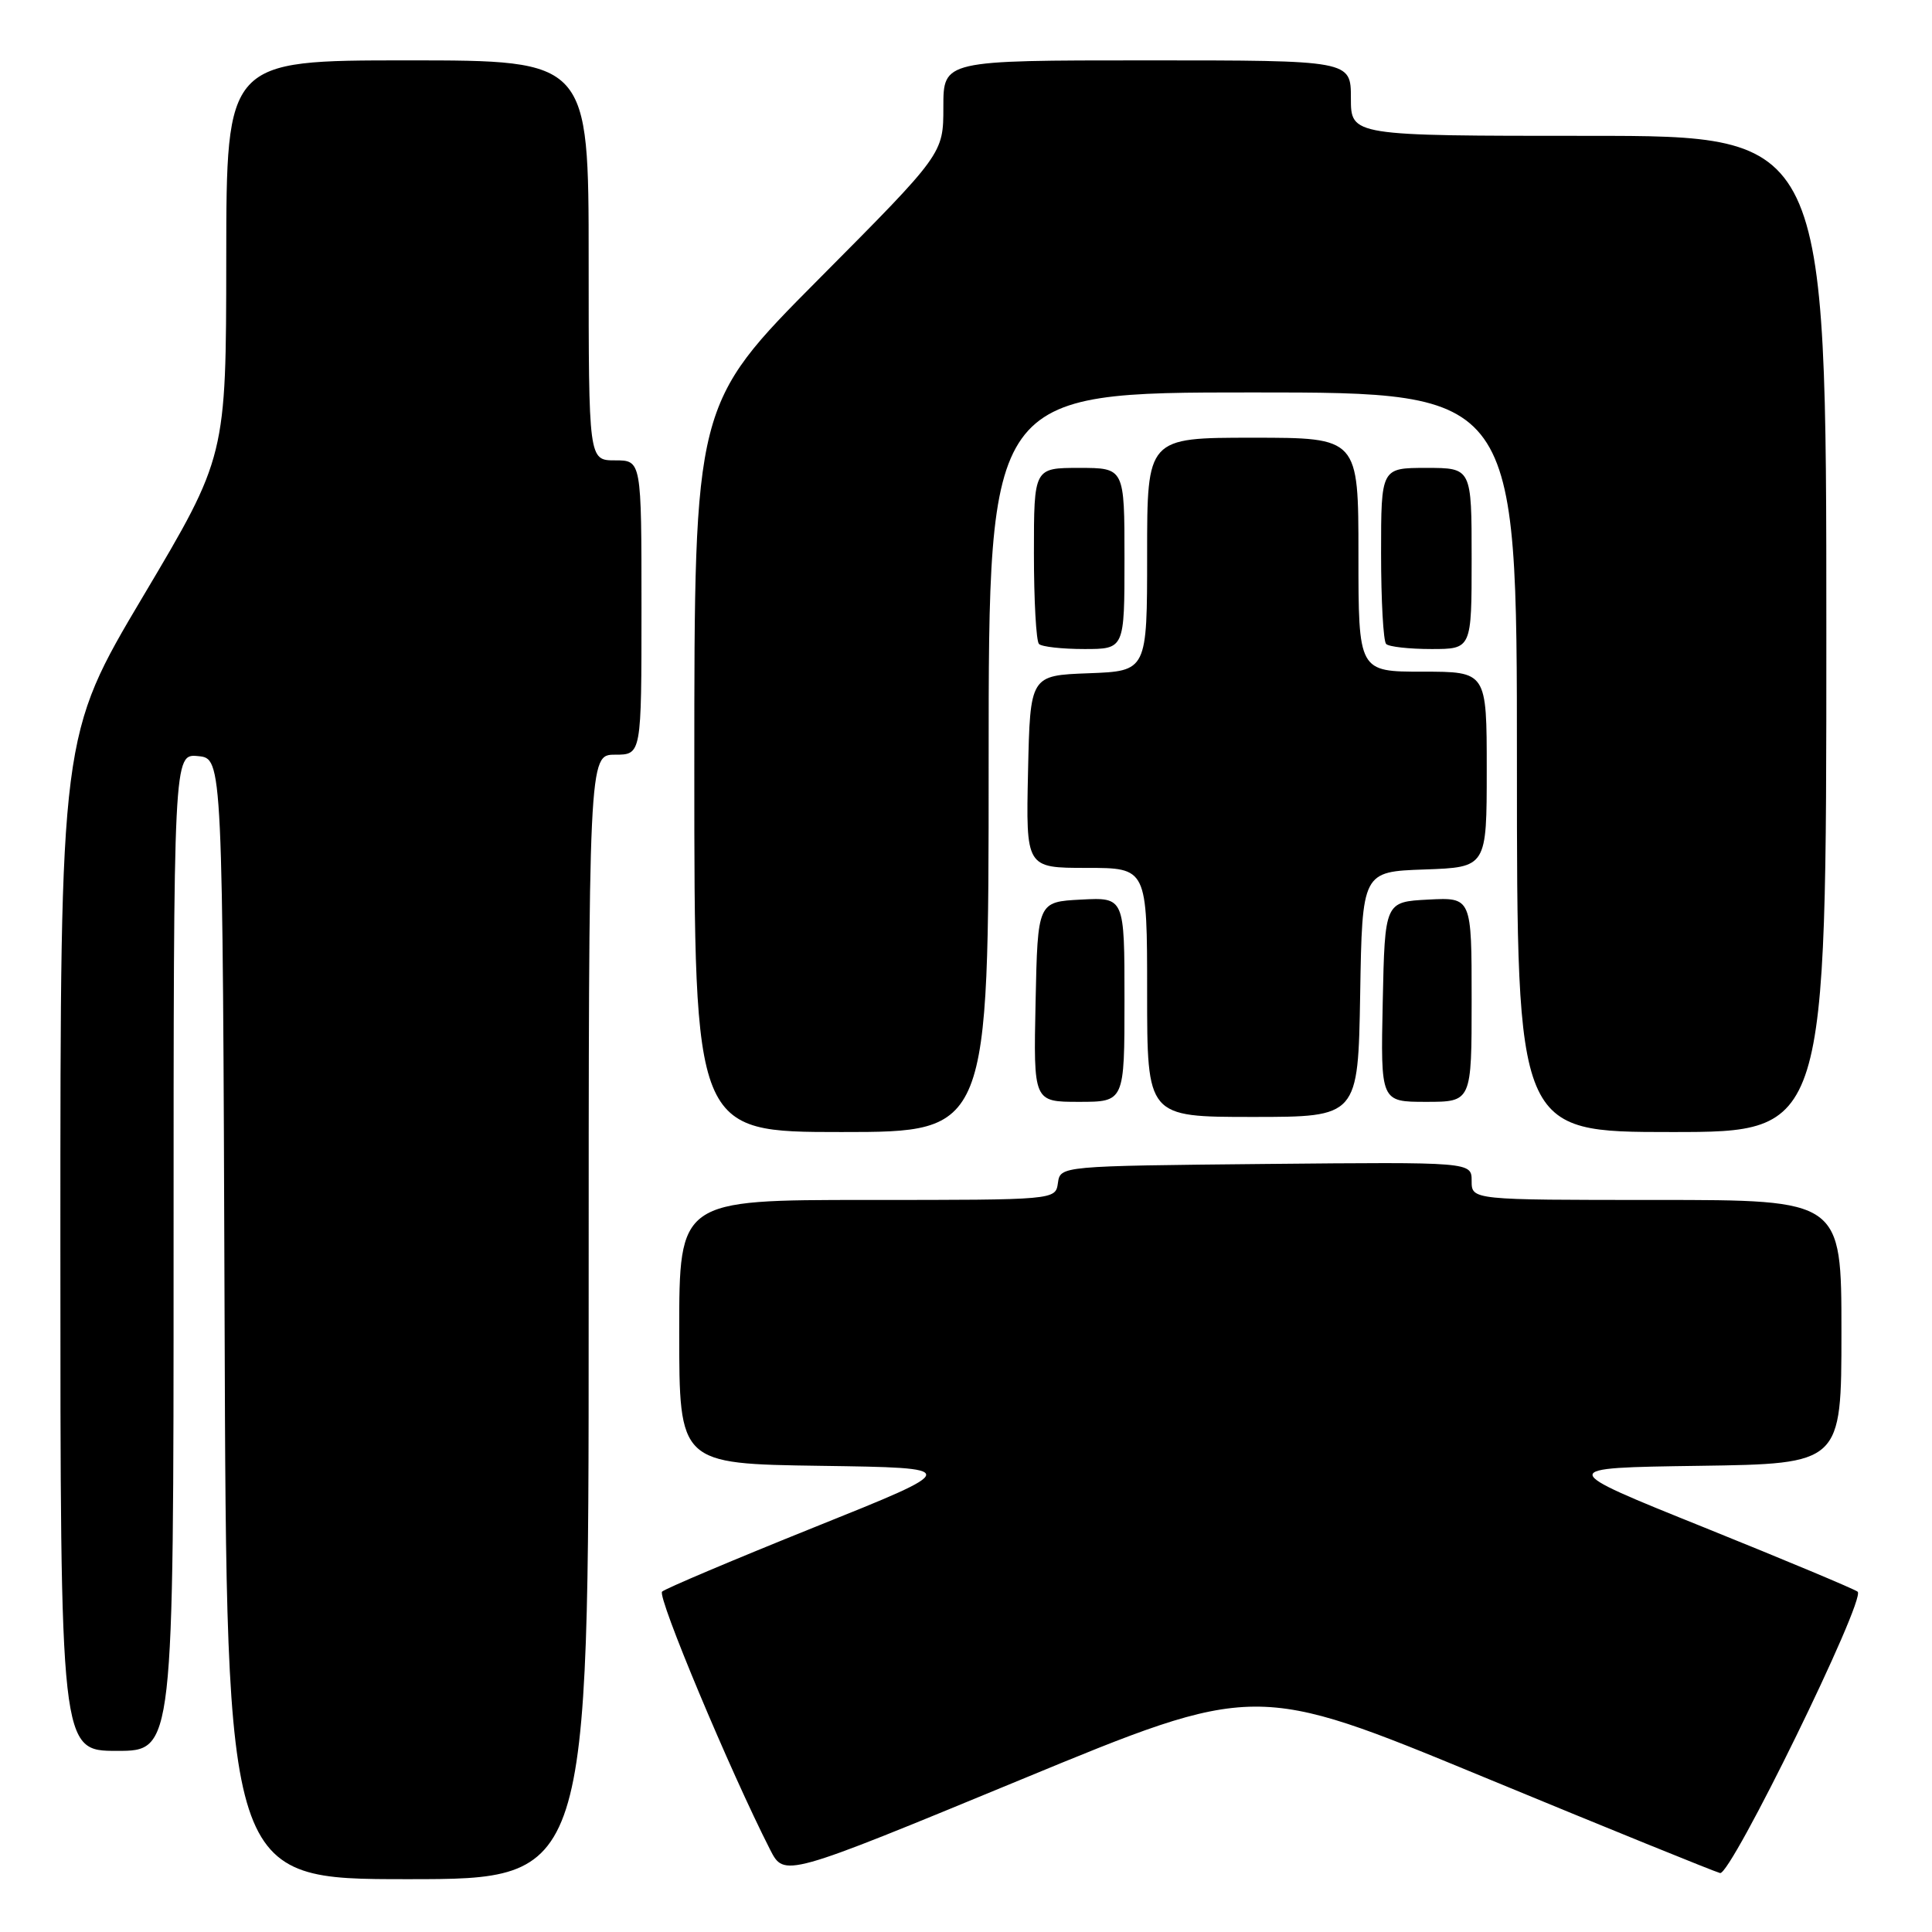 <?xml version="1.0" encoding="UTF-8" standalone="no"?>
<!DOCTYPE svg PUBLIC "-//W3C//DTD SVG 1.1//EN" "http://www.w3.org/Graphics/SVG/1.1/DTD/svg11.dtd" >
<svg xmlns="http://www.w3.org/2000/svg" xmlns:xlink="http://www.w3.org/1999/xlink" version="1.1" viewBox="0 0 256 256">
 <g >
 <path fill="currentColor"
d=" M 78.00 174.50 C 78.00 100.00 78.00 100.00 81.50 100.00 C 85.00 100.00 85.00 100.00 85.00 80.50 C 85.00 61.00 85.00 61.00 81.50 61.00 C 78.00 61.00 78.00 61.00 78.00 34.50 C 78.00 8.00 78.00 8.00 54.00 8.00 C 30.00 8.00 30.00 8.00 29.98 34.25 C 29.96 60.50 29.96 60.50 18.98 78.98 C 8.00 97.46 8.00 97.46 8.00 164.73 C 8.00 232.00 8.00 232.00 15.50 232.00 C 23.00 232.00 23.00 232.00 23.00 165.94 C 23.00 99.87 23.00 99.87 26.25 100.19 C 29.50 100.50 29.50 100.50 29.76 174.75 C 30.01 249.00 30.01 249.00 54.01 249.00 C 78.00 249.00 78.00 249.00 78.00 174.50 Z  M 196.48 235.42 C 213.05 242.27 227.20 248.01 227.92 248.19 C 229.36 248.53 247.27 211.92 246.15 210.91 C 245.79 210.59 236.66 206.77 225.85 202.41 C 206.20 194.50 206.20 194.50 225.10 194.23 C 244.00 193.96 244.00 193.96 244.00 176.48 C 244.00 159.00 244.00 159.00 219.50 159.00 C 195.00 159.00 195.00 159.00 195.00 156.48 C 195.00 153.97 195.00 153.97 167.75 154.23 C 140.50 154.50 140.50 154.50 140.18 156.75 C 139.86 159.00 139.86 159.00 114.93 159.00 C 90.00 159.00 90.00 159.00 90.00 176.48 C 90.00 193.96 90.00 193.96 108.75 194.23 C 127.50 194.50 127.50 194.50 108.00 202.33 C 97.28 206.64 88.15 210.50 87.73 210.90 C 87.05 211.55 96.77 234.75 102.04 245.08 C 103.92 248.76 103.92 248.76 135.13 235.87 C 166.35 222.97 166.35 222.97 196.48 235.42 Z  M 131.00 101.00 C 131.00 52.00 131.00 52.00 166.00 52.00 C 201.00 52.00 201.00 52.00 201.00 101.00 C 201.00 150.00 201.00 150.00 221.50 150.00 C 242.00 150.00 242.00 150.00 242.00 84.00 C 242.00 18.00 242.00 18.00 210.50 18.00 C 179.00 18.00 179.00 18.00 179.00 13.00 C 179.00 8.00 179.00 8.00 152.00 8.00 C 125.00 8.00 125.00 8.00 125.00 14.18 C 125.00 20.37 125.00 20.37 108.50 36.97 C 92.00 53.57 92.00 53.57 92.00 101.79 C 92.00 150.00 92.00 150.00 111.50 150.00 C 131.00 150.00 131.00 150.00 131.00 101.00 Z  M 180.23 131.75 C 180.50 115.50 180.50 115.50 188.75 115.21 C 197.00 114.92 197.00 114.92 197.00 101.96 C 197.00 89.00 197.00 89.00 188.50 89.00 C 180.00 89.00 180.00 89.00 180.00 73.50 C 180.00 58.00 180.00 58.00 166.00 58.00 C 152.00 58.00 152.00 58.00 152.00 73.46 C 152.00 88.92 152.00 88.92 144.25 89.21 C 136.50 89.50 136.50 89.50 136.22 102.25 C 135.94 115.00 135.94 115.00 143.97 115.00 C 152.00 115.00 152.00 115.00 152.00 131.50 C 152.00 148.00 152.00 148.00 165.98 148.00 C 179.95 148.00 179.95 148.00 180.23 131.75 Z  M 149.00 132.45 C 149.00 118.90 149.00 118.90 143.25 119.20 C 137.50 119.50 137.50 119.50 137.22 132.75 C 136.94 146.00 136.94 146.00 142.97 146.00 C 149.00 146.00 149.00 146.00 149.00 132.45 Z  M 195.00 132.45 C 195.00 118.90 195.00 118.90 189.25 119.20 C 183.50 119.50 183.50 119.50 183.22 132.75 C 182.94 146.00 182.94 146.00 188.97 146.00 C 195.00 146.00 195.00 146.00 195.00 132.45 Z  M 149.00 74.00 C 149.00 62.00 149.00 62.00 143.00 62.00 C 137.00 62.00 137.00 62.00 137.00 73.33 C 137.00 79.57 137.30 84.97 137.67 85.33 C 138.03 85.70 140.73 86.00 143.67 86.00 C 149.00 86.00 149.00 86.00 149.00 74.00 Z  M 195.00 74.00 C 195.00 62.00 195.00 62.00 189.00 62.00 C 183.00 62.00 183.00 62.00 183.00 73.33 C 183.00 79.57 183.30 84.97 183.67 85.33 C 184.03 85.70 186.73 86.00 189.67 86.00 C 195.00 86.00 195.00 86.00 195.00 74.00 Z "/>
</g>
</svg>